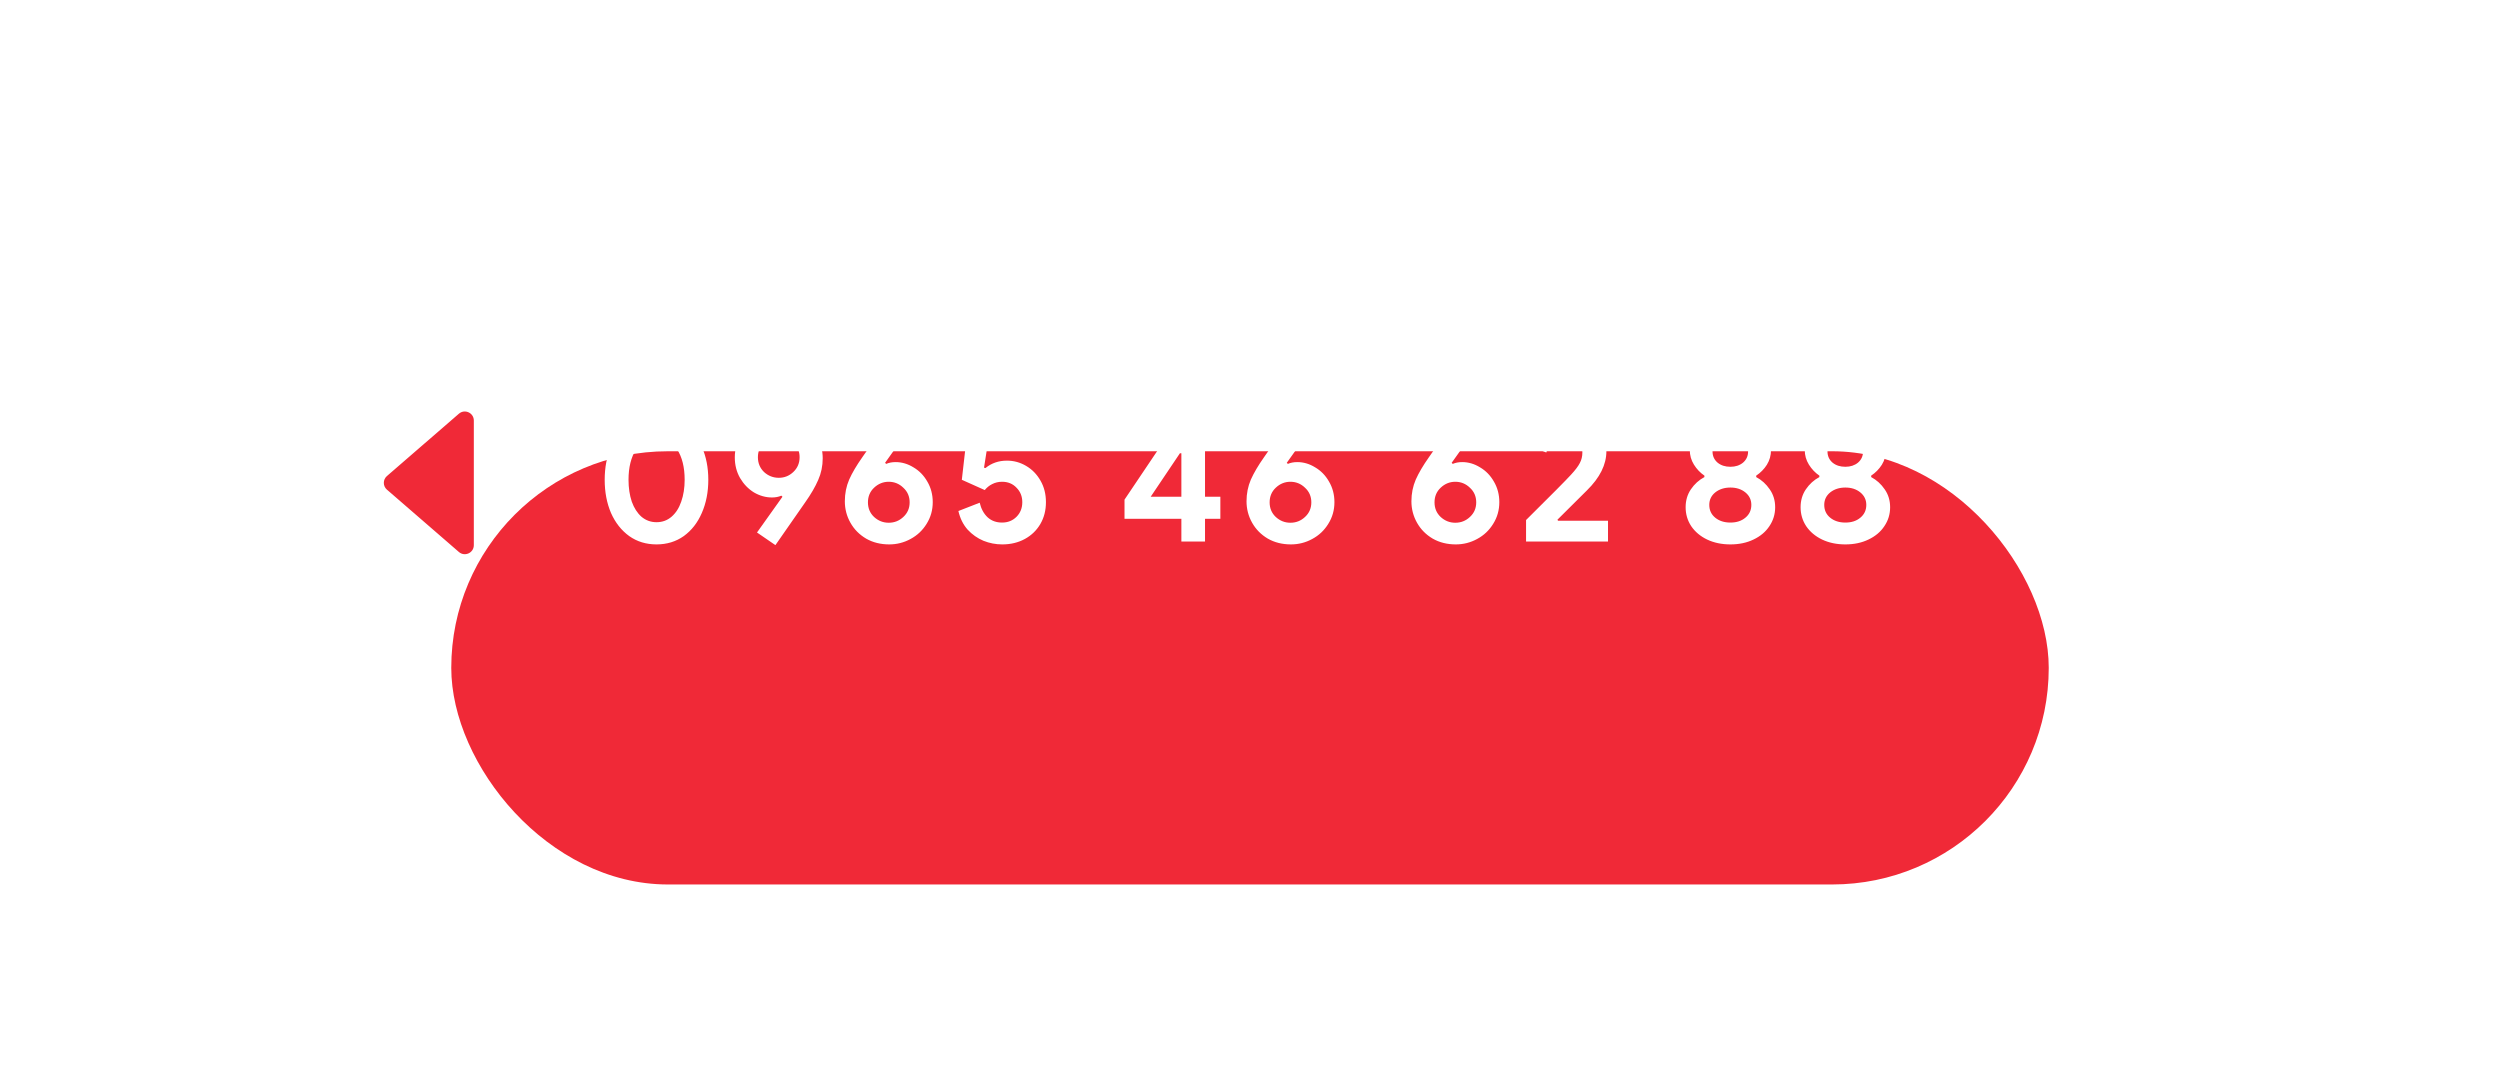 <svg width="277" height="118" viewBox="0 0 277 118" fill="none" xmlns="http://www.w3.org/2000/svg">
<g filter="url(#filter0_d_6_6770)">
<rect x="50" y="30" width="177" height="48" rx="24" fill="#F02937"/>
</g>
<path d="M75.76 59.4C74.893 60.013 73.887 60.32 72.74 60.32C71.593 60.32 70.587 60.013 69.72 59.4C68.853 58.773 68.18 57.92 67.7 56.84C67.233 55.747 67 54.52 67 53.16C67 51.8 67.233 50.58 67.7 49.5C68.18 48.407 68.853 47.553 69.72 46.94C70.587 46.313 71.593 46 72.74 46C73.887 46 74.893 46.313 75.76 46.94C76.627 47.553 77.293 48.407 77.76 49.5C78.24 50.58 78.48 51.8 78.48 53.16C78.48 54.52 78.24 55.747 77.76 56.84C77.293 57.92 76.627 58.773 75.76 59.4ZM72.74 57.86C73.38 57.86 73.933 57.66 74.4 57.26C74.88 56.847 75.24 56.287 75.48 55.58C75.733 54.86 75.86 54.053 75.86 53.16C75.86 51.773 75.58 50.647 75.02 49.78C74.46 48.9 73.7 48.46 72.74 48.46C71.793 48.46 71.04 48.9 70.48 49.78C69.92 50.66 69.64 51.787 69.64 53.16C69.64 54.053 69.76 54.86 70 55.58C70.253 56.287 70.613 56.847 71.08 57.26C71.56 57.66 72.113 57.86 72.74 57.86ZM83.876 59L86.696 55.04L86.576 54.92C86.269 55.053 85.923 55.12 85.536 55.12C84.843 55.12 84.176 54.933 83.536 54.56C82.909 54.173 82.396 53.64 81.996 52.96C81.609 52.28 81.416 51.52 81.416 50.68C81.416 49.8 81.636 49 82.076 48.28C82.529 47.56 83.123 47 83.856 46.6C84.603 46.2 85.396 46 86.236 46C87.196 46 88.049 46.22 88.796 46.66C89.543 47.087 90.123 47.667 90.536 48.4C90.949 49.133 91.156 49.927 91.156 50.78C91.156 51.633 90.989 52.433 90.656 53.18C90.336 53.927 89.856 54.753 89.216 55.66L85.916 60.4L83.876 59ZM86.296 52.94C86.909 52.94 87.443 52.727 87.896 52.3C88.363 51.86 88.596 51.313 88.596 50.66C88.596 50.007 88.363 49.467 87.896 49.04C87.443 48.613 86.909 48.4 86.296 48.4C85.669 48.4 85.123 48.613 84.656 49.04C84.203 49.467 83.976 50.007 83.976 50.66C83.976 51.313 84.203 51.86 84.656 52.3C85.123 52.727 85.669 52.94 86.296 52.94ZM98.528 60.32C97.567 60.32 96.714 60.107 95.968 59.68C95.221 59.24 94.641 58.653 94.228 57.92C93.814 57.187 93.608 56.393 93.608 55.54C93.608 54.687 93.767 53.887 94.088 53.14C94.421 52.393 94.907 51.567 95.547 50.66L98.847 45.92L100.888 47.32L98.067 51.28L98.188 51.4C98.494 51.267 98.841 51.2 99.228 51.2C99.921 51.2 100.581 51.393 101.208 51.78C101.848 52.153 102.361 52.68 102.748 53.36C103.148 54.04 103.348 54.8 103.348 55.64C103.348 56.52 103.121 57.32 102.668 58.04C102.228 58.76 101.634 59.32 100.888 59.72C100.154 60.12 99.368 60.32 98.528 60.32ZM98.468 57.92C99.094 57.92 99.634 57.707 100.088 57.28C100.554 56.853 100.788 56.313 100.788 55.66C100.788 55.007 100.554 54.467 100.088 54.04C99.634 53.6 99.094 53.38 98.468 53.38C97.854 53.38 97.314 53.6 96.847 54.04C96.394 54.467 96.168 55.007 96.168 55.66C96.168 56.313 96.394 56.853 96.847 57.28C97.314 57.707 97.854 57.92 98.468 57.92ZM111.05 60.32C110.33 60.32 109.636 60.187 108.97 59.92C108.303 59.64 107.716 59.227 107.21 58.68C106.716 58.12 106.376 57.433 106.19 56.62L108.55 55.7C108.71 56.38 109.003 56.92 109.43 57.32C109.856 57.707 110.39 57.9 111.03 57.9C111.67 57.9 112.203 57.687 112.63 57.26C113.056 56.833 113.27 56.293 113.27 55.64C113.27 55 113.056 54.467 112.63 54.04C112.216 53.6 111.683 53.38 111.03 53.38C110.63 53.38 110.263 53.467 109.93 53.64C109.61 53.8 109.336 54.02 109.11 54.3L106.57 53.16L107.35 46.32H115.07V48.62H109.53L109.03 51.82L109.19 51.86C109.856 51.313 110.65 51.04 111.57 51.04C112.33 51.04 113.036 51.233 113.69 51.62C114.356 52.007 114.89 52.553 115.29 53.26C115.69 53.953 115.89 54.747 115.89 55.64C115.89 56.547 115.683 57.353 115.27 58.06C114.856 58.767 114.283 59.32 113.55 59.72C112.816 60.12 111.983 60.32 111.05 60.32ZM130.896 57.48H124.596V55.36L130.676 46.32H133.516V55.04H135.216V57.48H133.516V60H130.896V57.48ZM130.896 55.04V50.22H130.736L127.496 55.04H130.896ZM143.035 60.32C142.075 60.32 141.222 60.107 140.475 59.68C139.729 59.24 139.149 58.653 138.735 57.92C138.322 57.187 138.115 56.393 138.115 55.54C138.115 54.687 138.275 53.887 138.595 53.14C138.929 52.393 139.415 51.567 140.055 50.66L143.355 45.92L145.395 47.32L142.575 51.28L142.695 51.4C143.002 51.267 143.349 51.2 143.735 51.2C144.429 51.2 145.089 51.393 145.715 51.78C146.355 52.153 146.869 52.68 147.255 53.36C147.655 54.04 147.855 54.8 147.855 55.64C147.855 56.52 147.629 57.32 147.175 58.04C146.735 58.76 146.142 59.32 145.395 59.72C144.662 60.12 143.875 60.32 143.035 60.32ZM142.975 57.92C143.602 57.92 144.142 57.707 144.595 57.28C145.062 56.853 145.295 56.313 145.295 55.66C145.295 55.007 145.062 54.467 144.595 54.04C144.142 53.6 143.602 53.38 142.975 53.38C142.362 53.38 141.822 53.6 141.355 54.04C140.902 54.467 140.675 55.007 140.675 55.66C140.675 56.313 140.902 56.853 141.355 57.28C141.822 57.707 142.362 57.92 142.975 57.92ZM161.305 60.32C160.345 60.32 159.492 60.107 158.745 59.68C157.998 59.24 157.418 58.653 157.005 57.92C156.592 57.187 156.385 56.393 156.385 55.54C156.385 54.687 156.545 53.887 156.865 53.14C157.198 52.393 157.685 51.567 158.325 50.66L161.625 45.92L163.665 47.32L160.845 51.28L160.965 51.4C161.272 51.267 161.618 51.2 162.005 51.2C162.698 51.2 163.358 51.393 163.985 51.78C164.625 52.153 165.138 52.68 165.525 53.36C165.925 54.04 166.125 54.8 166.125 55.64C166.125 56.52 165.898 57.32 165.445 58.04C165.005 58.76 164.412 59.32 163.665 59.72C162.932 60.12 162.145 60.32 161.305 60.32ZM161.245 57.92C161.872 57.92 162.412 57.707 162.865 57.28C163.332 56.853 163.565 56.313 163.565 55.66C163.565 55.007 163.332 54.467 162.865 54.04C162.412 53.6 161.872 53.38 161.245 53.38C160.632 53.38 160.092 53.6 159.625 54.04C159.172 54.467 158.945 55.007 158.945 55.66C158.945 56.313 159.172 56.853 159.625 57.28C160.092 57.707 160.632 57.92 161.245 57.92ZM169.087 57.62C171.86 54.873 173.52 53.2 174.067 52.6C174.547 52.08 174.874 51.647 175.047 51.3C175.234 50.953 175.327 50.56 175.327 50.12C175.327 49.653 175.154 49.26 174.807 48.94C174.46 48.62 174 48.46 173.427 48.46C172.867 48.46 172.414 48.62 172.067 48.94C171.72 49.26 171.474 49.66 171.327 50.14L168.967 49.16C169.114 48.64 169.38 48.14 169.767 47.66C170.167 47.167 170.68 46.767 171.307 46.46C171.934 46.153 172.654 46 173.467 46C174.374 46 175.167 46.18 175.847 46.54C176.527 46.887 177.054 47.367 177.427 47.98C177.8 48.58 177.987 49.253 177.987 50C177.987 51.48 177.267 52.927 175.827 54.34C175.24 54.913 174.154 55.993 172.567 57.58L172.627 57.7H178.167V60H169.087V57.62ZM194.288 59.78C193.541 60.14 192.688 60.32 191.728 60.32C190.768 60.32 189.908 60.14 189.148 59.78C188.401 59.42 187.814 58.927 187.388 58.3C186.974 57.673 186.768 56.973 186.768 56.2C186.768 55.453 186.961 54.793 187.348 54.22C187.748 53.633 188.248 53.18 188.848 52.86V52.7C188.381 52.38 187.994 51.973 187.688 51.48C187.381 50.987 187.228 50.447 187.228 49.86C187.228 49.14 187.421 48.487 187.808 47.9C188.194 47.3 188.728 46.833 189.408 46.5C190.101 46.167 190.874 46 191.728 46C192.581 46 193.348 46.167 194.028 46.5C194.708 46.833 195.241 47.3 195.628 47.9C196.028 48.487 196.228 49.14 196.228 49.86C196.228 50.46 196.074 51.007 195.768 51.5C195.461 51.98 195.068 52.38 194.588 52.7V52.86C195.188 53.18 195.688 53.633 196.088 54.22C196.488 54.793 196.688 55.453 196.688 56.2C196.688 56.973 196.474 57.673 196.048 58.3C195.634 58.927 195.048 59.42 194.288 59.78ZM191.728 51.72C192.288 51.72 192.754 51.567 193.128 51.26C193.501 50.94 193.688 50.527 193.688 50.02C193.688 49.513 193.501 49.107 193.128 48.8C192.754 48.493 192.288 48.34 191.728 48.34C191.154 48.34 190.681 48.493 190.308 48.8C189.934 49.107 189.748 49.513 189.748 50.02C189.748 50.527 189.934 50.94 190.308 51.26C190.681 51.567 191.154 51.72 191.728 51.72ZM190.048 57.36C190.488 57.72 191.048 57.9 191.728 57.9C192.408 57.9 192.961 57.72 193.388 57.36C193.828 57 194.048 56.527 194.048 55.94C194.048 55.38 193.828 54.92 193.388 54.56C192.948 54.2 192.394 54.02 191.728 54.02C191.061 54.02 190.501 54.2 190.048 54.56C189.608 54.92 189.388 55.38 189.388 55.94C189.388 56.527 189.608 57 190.048 57.36ZM207.026 59.78C206.279 60.14 205.426 60.32 204.466 60.32C203.506 60.32 202.646 60.14 201.886 59.78C201.139 59.42 200.553 58.927 200.126 58.3C199.713 57.673 199.506 56.973 199.506 56.2C199.506 55.453 199.699 54.793 200.086 54.22C200.486 53.633 200.986 53.18 201.586 52.86V52.7C201.119 52.38 200.733 51.973 200.426 51.48C200.119 50.987 199.966 50.447 199.966 49.86C199.966 49.14 200.159 48.487 200.546 47.9C200.933 47.3 201.466 46.833 202.146 46.5C202.839 46.167 203.613 46 204.466 46C205.319 46 206.086 46.167 206.766 46.5C207.446 46.833 207.979 47.3 208.366 47.9C208.766 48.487 208.966 49.14 208.966 49.86C208.966 50.46 208.813 51.007 208.506 51.5C208.199 51.98 207.806 52.38 207.326 52.7V52.86C207.926 53.18 208.426 53.633 208.826 54.22C209.226 54.793 209.426 55.453 209.426 56.2C209.426 56.973 209.213 57.673 208.786 58.3C208.373 58.927 207.786 59.42 207.026 59.78ZM204.466 51.72C205.026 51.72 205.493 51.567 205.866 51.26C206.239 50.94 206.426 50.527 206.426 50.02C206.426 49.513 206.239 49.107 205.866 48.8C205.493 48.493 205.026 48.34 204.466 48.34C203.893 48.34 203.419 48.493 203.046 48.8C202.673 49.107 202.486 49.513 202.486 50.02C202.486 50.527 202.673 50.94 203.046 51.26C203.419 51.567 203.893 51.72 204.466 51.72ZM202.786 57.36C203.226 57.72 203.786 57.9 204.466 57.9C205.146 57.9 205.699 57.72 206.126 57.36C206.566 57 206.786 56.527 206.786 55.94C206.786 55.38 206.566 54.92 206.126 54.56C205.686 54.2 205.133 54.02 204.466 54.02C203.799 54.02 203.239 54.2 202.786 54.56C202.346 54.92 202.126 55.38 202.126 55.94C202.126 56.527 202.346 57 202.786 57.36Z" fill="white"/>
<path d="M42.873 54.256C42.412 53.857 42.412 53.143 42.873 52.744L50.845 45.84C51.493 45.279 52.5 45.739 52.5 46.596V60.404C52.5 61.261 51.493 61.721 50.845 61.16L42.873 54.256Z" fill="#F02937"/>
<defs>
<filter id="filter0_d_6_6770" x="0" y="0" width="277" height="148" filterUnits="userSpaceOnUse" color-interpolation-filters="sRGB">
<feFlood flood-opacity="0" result="BackgroundImageFix"/>
<feColorMatrix in="SourceAlpha" type="matrix" values="0 0 0 0 0 0 0 0 0 0 0 0 0 0 0 0 0 0 127 0" result="hardAlpha"/>
<feOffset dy="20"/>
<feGaussianBlur stdDeviation="25"/>
<feColorMatrix type="matrix" values="0 0 0 0 0 0 0 0 0 0 0 0 0 0 0 0 0 0 0.15 0"/>
<feBlend mode="normal" in2="BackgroundImageFix" result="effect1_dropShadow_6_6770"/>
<feBlend mode="normal" in="SourceGraphic" in2="effect1_dropShadow_6_6770" result="shape"/>
</filter>
</defs>
</svg>
